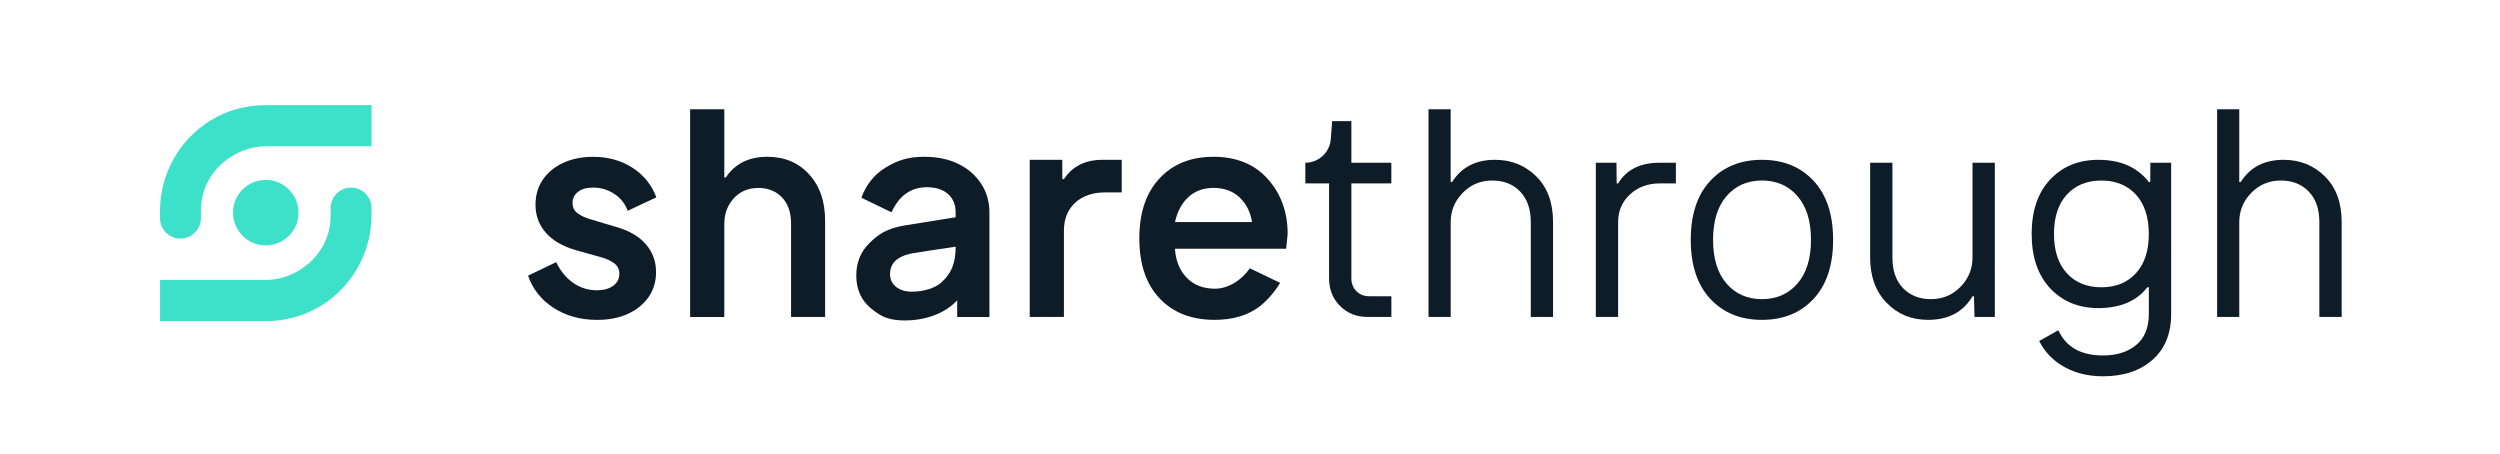 <?xml version="1.0" encoding="utf-8"?>
<!-- Generator: Adobe Illustrator 24.2.3, SVG Export Plug-In . SVG Version: 6.00 Build 0)  -->
<svg version="1.1" id="Layer_1" xmlns="http://www.w3.org/2000/svg"  x="0px" y="0px"
	 viewBox="0 0 792 143.67" style="enable-background:new 0 0 792 143.67;" xml:space="preserve">
<style type="text/css">
	.st0{fill:#3DE0C8;}
	.st1{fill:#0E1C28;}
</style>
<path class="st0" d="M94.57,67.37c0-5.73-4.64-10.38-10.38-10.38c-5.73,0-10.37,4.64-10.37,10.38c0,5.73,4.64,10.38,10.37,10.38
	C89.93,77.75,94.57,73.1,94.57,67.37"/>
<path class="st0" d="M84.2,33.31c-19.23,0-33.5,15.55-33.5,33.59v2.22c0,3.57,2.89,6.47,6.47,6.47c3.58,0,6.47-2.89,6.47-6.47V66.9
	c0-12.87,11.04-20.57,20.56-20.57h33.5V33.31H84.2z"/>
<path class="st0" d="M111.23,59.44c-3.57,0-6.47,2.89-6.47,6.47v2.22c0,12.87-11.04,20.56-20.56,20.56H50.7v13.03h33.5
	c19.23,0,33.49-15.55,33.49-33.59v-2.22C117.69,62.34,114.8,59.44,111.23,59.44"/>
<path class="st1" d="M175.34,97.51c-3.91-2.55-6.59-5.94-8.05-10.19l8.91-4.27c1.34,2.78,3.13,4.97,5.37,6.55
	c2.24,1.57,4.76,2.36,7.55,2.36c2.12,0,3.83-0.47,5.13-1.41c1.3-0.94,1.96-2.23,1.96-3.86c0-1.4-0.57-2.5-1.68-3.32
	c-1.12-0.81-2.47-1.44-4.05-1.86l-8.1-2.27c-4.18-1.22-7.35-3.07-9.5-5.55c-2.15-2.48-3.23-5.43-3.23-8.82
	c0-3.03,0.77-5.69,2.32-7.96c1.55-2.27,3.7-4.04,6.46-5.32c2.76-1.28,5.93-1.91,9.5-1.91c4.67,0,8.79,1.13,12.37,3.41
	c3.58,2.28,6.13,5.42,7.64,9.42l-9.1,4.27c-0.79-2.24-2.2-4.03-4.23-5.36c-2.03-1.34-4.29-2-6.77-2c-2,0-3.58,0.45-4.73,1.36
	c-1.16,0.91-1.73,2.09-1.73,3.54c0,1.4,0.54,2.49,1.63,3.27c1.09,0.79,2.49,1.43,4.19,1.91l7.91,2.37c4.13,1.15,7.28,2.97,9.46,5.46
	c2.18,2.49,3.27,5.45,3.27,8.91c0,2.97-0.79,5.59-2.37,7.86c-1.57,2.27-3.76,4.05-6.55,5.33c-2.79,1.27-6.06,1.91-9.82,1.91
	C183.85,101.33,179.26,100.05,175.34,97.51"/>
<path class="st1" d="M283.89,90.89c1.28,1.01,2.92,1.51,4.93,1.51c3.77,0,7.35-1.07,9.41-2.93c2.47-2.24,4.52-5.1,4.52-11.32
	c-3.12,0.42-13.75,2.1-13.75,2.1c-4.69,0.91-7.03,3.1-7.03,6.57C281.97,88.53,282.61,89.88,283.89,90.89 M275.93,97.69
	c-3.1-2.55-4.66-6.03-4.66-10.41c0-4.14,1.4-7.58,4.2-10.31c2.8-2.74,5.4-4.6,11.24-5.57l16.03-2.58v-1.65
	c0-4.44-3.05-7.86-9.13-7.86c-7.54,0-10.24,6.06-11.2,7.95l-9.53-4.63c1.46-3.89,3.8-7.18,7.69-9.55c3.9-2.37,7.26-3.41,12.25-3.41
	c4.08,0,7.66,0.74,10.73,2.23c3.07,1.49,5.49,3.58,7.25,6.25c1.77,2.68,2.65,5.75,2.65,9.22v33.05h-10.21v-5.29
	c-3.9,4.26-10.18,6.39-16.63,6.39C281.45,101.52,279.04,100.25,275.93,97.69"/>
<path class="st1" d="M218.63,100.41V34.62h10.83v21.61h0.46c2.93-4.38,7.33-6.56,13.16-6.56c5.45,0,9.86,1.85,13.24,5.55
	c3.38,3.7,5.07,8.57,5.07,14.63v30.56h-10.78V70.82c0-3.52-0.96-6.28-2.87-8.28c-1.91-2-4.41-3-7.5-3c-3.18,0-5.78,1.1-7.78,3.28
	c-2,2.19-3,4.92-3,8.19v29.41H218.63z"/>
<path class="st1" d="M326.22,100.41V50.63h10.31l0.02,6.1h0.51c2.69-4.07,6.76-6.1,12.2-6.1h6.1v10.32h-5.18
	c-4.01,0-7.19,1.09-9.57,3.27c-2.37,2.19-3.56,5.16-3.56,8.93v27.25H326.22z"/>
<path class="st1" d="M433.26,100.41c-3.52,0-6.43-1.16-8.74-3.49c-2.31-2.32-3.47-5.23-3.47-8.72V58.11h-7.52v-6.56
	c4.24,0,7.77-3.27,8.07-7.51l0.42-5.66h6.1v13.17h12.66v6.56h-12.66v30.09c0,1.62,0.53,2.97,1.59,4.04
	c1.06,1.07,2.41,1.61,4.06,1.61h7.02v6.56H433.26z"/>
<path class="st1" d="M452.55,100.41V34.62h7.02v23.03h0.46c3-4.71,7.54-7.05,13.63-7.02c5.14,0,9.48,1.75,13.03,5.25
	c3.55,3.51,5.32,8.33,5.32,14.48v30.05h-7.06V70.36c0-4.13-1.13-7.36-3.37-9.68c-2.25-2.33-5.19-3.49-8.83-3.49
	c-3.7,0-6.82,1.3-9.36,3.9c-2.54,2.6-3.81,5.69-3.81,9.27v30.05H452.55z"/>
<path class="st1" d="M505.56,100.41V51.55h6.54l0.06,6.56h0.46c2.63-4.38,7.02-6.56,13.17-6.56h5.13v6.56h-5.13
	c-3.76,0-6.9,1.16-9.41,3.48c-2.51,2.33-3.76,5.24-3.76,8.77v30.05H505.56z"/>
<path class="st1" d="M546.97,89.83c2.85,3.29,6.59,4.94,11.22,4.94c4.63,0,8.38-1.65,11.24-4.94c2.86-3.29,4.29-7.9,4.29-13.85
	c0-5.95-1.43-10.57-4.29-13.86c-2.86-3.29-6.61-4.93-11.24-4.93c-4.63,0-8.37,1.65-11.22,4.93c-2.85,3.29-4.27,7.91-4.27,13.86
	C542.7,81.93,544.12,86.55,546.97,89.83 M574.54,94.68c-4.13,4.44-9.58,6.65-16.36,6.65c-6.77,0-12.23-2.22-16.36-6.65
	c-4.13-4.44-6.19-10.67-6.19-18.7c0-8.03,2.06-14.26,6.19-18.7s9.58-6.65,16.36-6.65c6.77,0,12.23,2.22,16.36,6.65
	s6.19,10.67,6.19,18.7C580.73,84.01,578.67,90.24,574.54,94.68"/>
<path class="st1" d="M610.81,101.33c-5.26,0-9.64-1.79-13.12-5.39c-3.49-3.59-5.23-8.38-5.23-14.34V51.55h7.06V81.6
	c0,4.13,1.12,7.36,3.37,9.68c2.25,2.33,5.19,3.49,8.83,3.49c3.7,0,6.82-1.3,9.36-3.9c2.54-2.6,3.81-5.69,3.81-9.27V51.55h7.07v48.86
	h-6.44l-0.16-6.56h-0.46C621.96,98.84,617.26,101.33,610.81,101.33"/>
<path class="st1" d="M702.38,100.41V34.62h7.02v23.03h0.46c3-4.71,7.54-7.05,13.63-7.02c5.14,0,9.48,1.75,13.03,5.25
	c3.55,3.51,5.32,8.33,5.32,14.48v30.05h-7.07V70.36c0-4.13-1.12-7.36-3.37-9.68c-2.25-2.33-5.2-3.49-8.83-3.49
	c-3.7,0-6.82,1.3-9.36,3.9c-2.54,2.6-3.81,5.69-3.81,9.27v30.05H702.38z"/>
<path class="st1" d="M372.23,70.36c0.76-3.4,2.2-6.04,4.29-7.96c2.1-1.91,4.74-2.87,7.92-2.87c3.4,0,6.15,1.01,8.28,3.03
	c2.12,2.02,3.43,4.62,3.92,7.8H372.23z M407.93,74.12c0-6.91-2.1-12.71-6.29-17.41c-4.19-4.69-9.93-7.04-17.2-7.04
	c-7.16,0-12.86,2.28-17.12,6.86c-4.25,4.57-6.38,10.9-6.38,18.97c0,8.17,2.14,14.51,6.43,19.04c4.28,4.52,10.09,6.79,17.43,6.79
	c5.81,0,10.58-1.43,14.31-4.29c2.38-1.82,4.96-4.91,6.43-7.43l-9.61-4.62c-2.59,3.82-6.85,6.47-11.04,6.47
	c-3.7,0-6.68-1.15-8.93-3.47c-2.25-2.31-3.49-5.37-3.74-9.2h35.24L407.93,74.12z"/>
<path class="st1" d="M676.66,86.56c-2.72,2.97-6.37,4.45-10.94,4.45s-8.22-1.48-10.94-4.45c-2.72-2.97-4.08-7.12-4.08-12.45
	c0-5.34,1.36-9.49,4.08-12.46c2.72-2.97,6.37-4.45,10.94-4.45s8.22,1.49,10.94,4.45c2.72,2.97,4.08,7.12,4.08,12.46
	C680.75,79.44,679.39,83.59,676.66,86.56 M681.23,51.55l-0.02,6.1h-0.46c-3.64-4.68-8.96-7.02-15.97-7.02
	c-6.27,0-11.36,2.08-15.28,6.24c-3.91,4.16-5.87,9.91-5.87,17.23s1.96,13.07,5.87,17.25c3.92,4.17,9.01,6.26,15.28,6.26
	c6.95-0.03,12.11-2.23,15.51-6.61h0.46v8.49c0,4.31-1.33,7.57-3.99,9.79c-2.66,2.22-6.18,3.33-10.55,3.33
	c-6.98,0-11.68-2.66-14.13-7.99h-0.01l-6.06,3.41c1.6,3.13,3.84,5.62,6.71,7.47c3.85,2.48,8.35,3.71,13.49,3.71
	c6.52,0,11.74-1.73,15.69-5.21c3.95-3.47,5.92-8.31,5.92-14.52V51.55H681.23z"/>
</svg>
